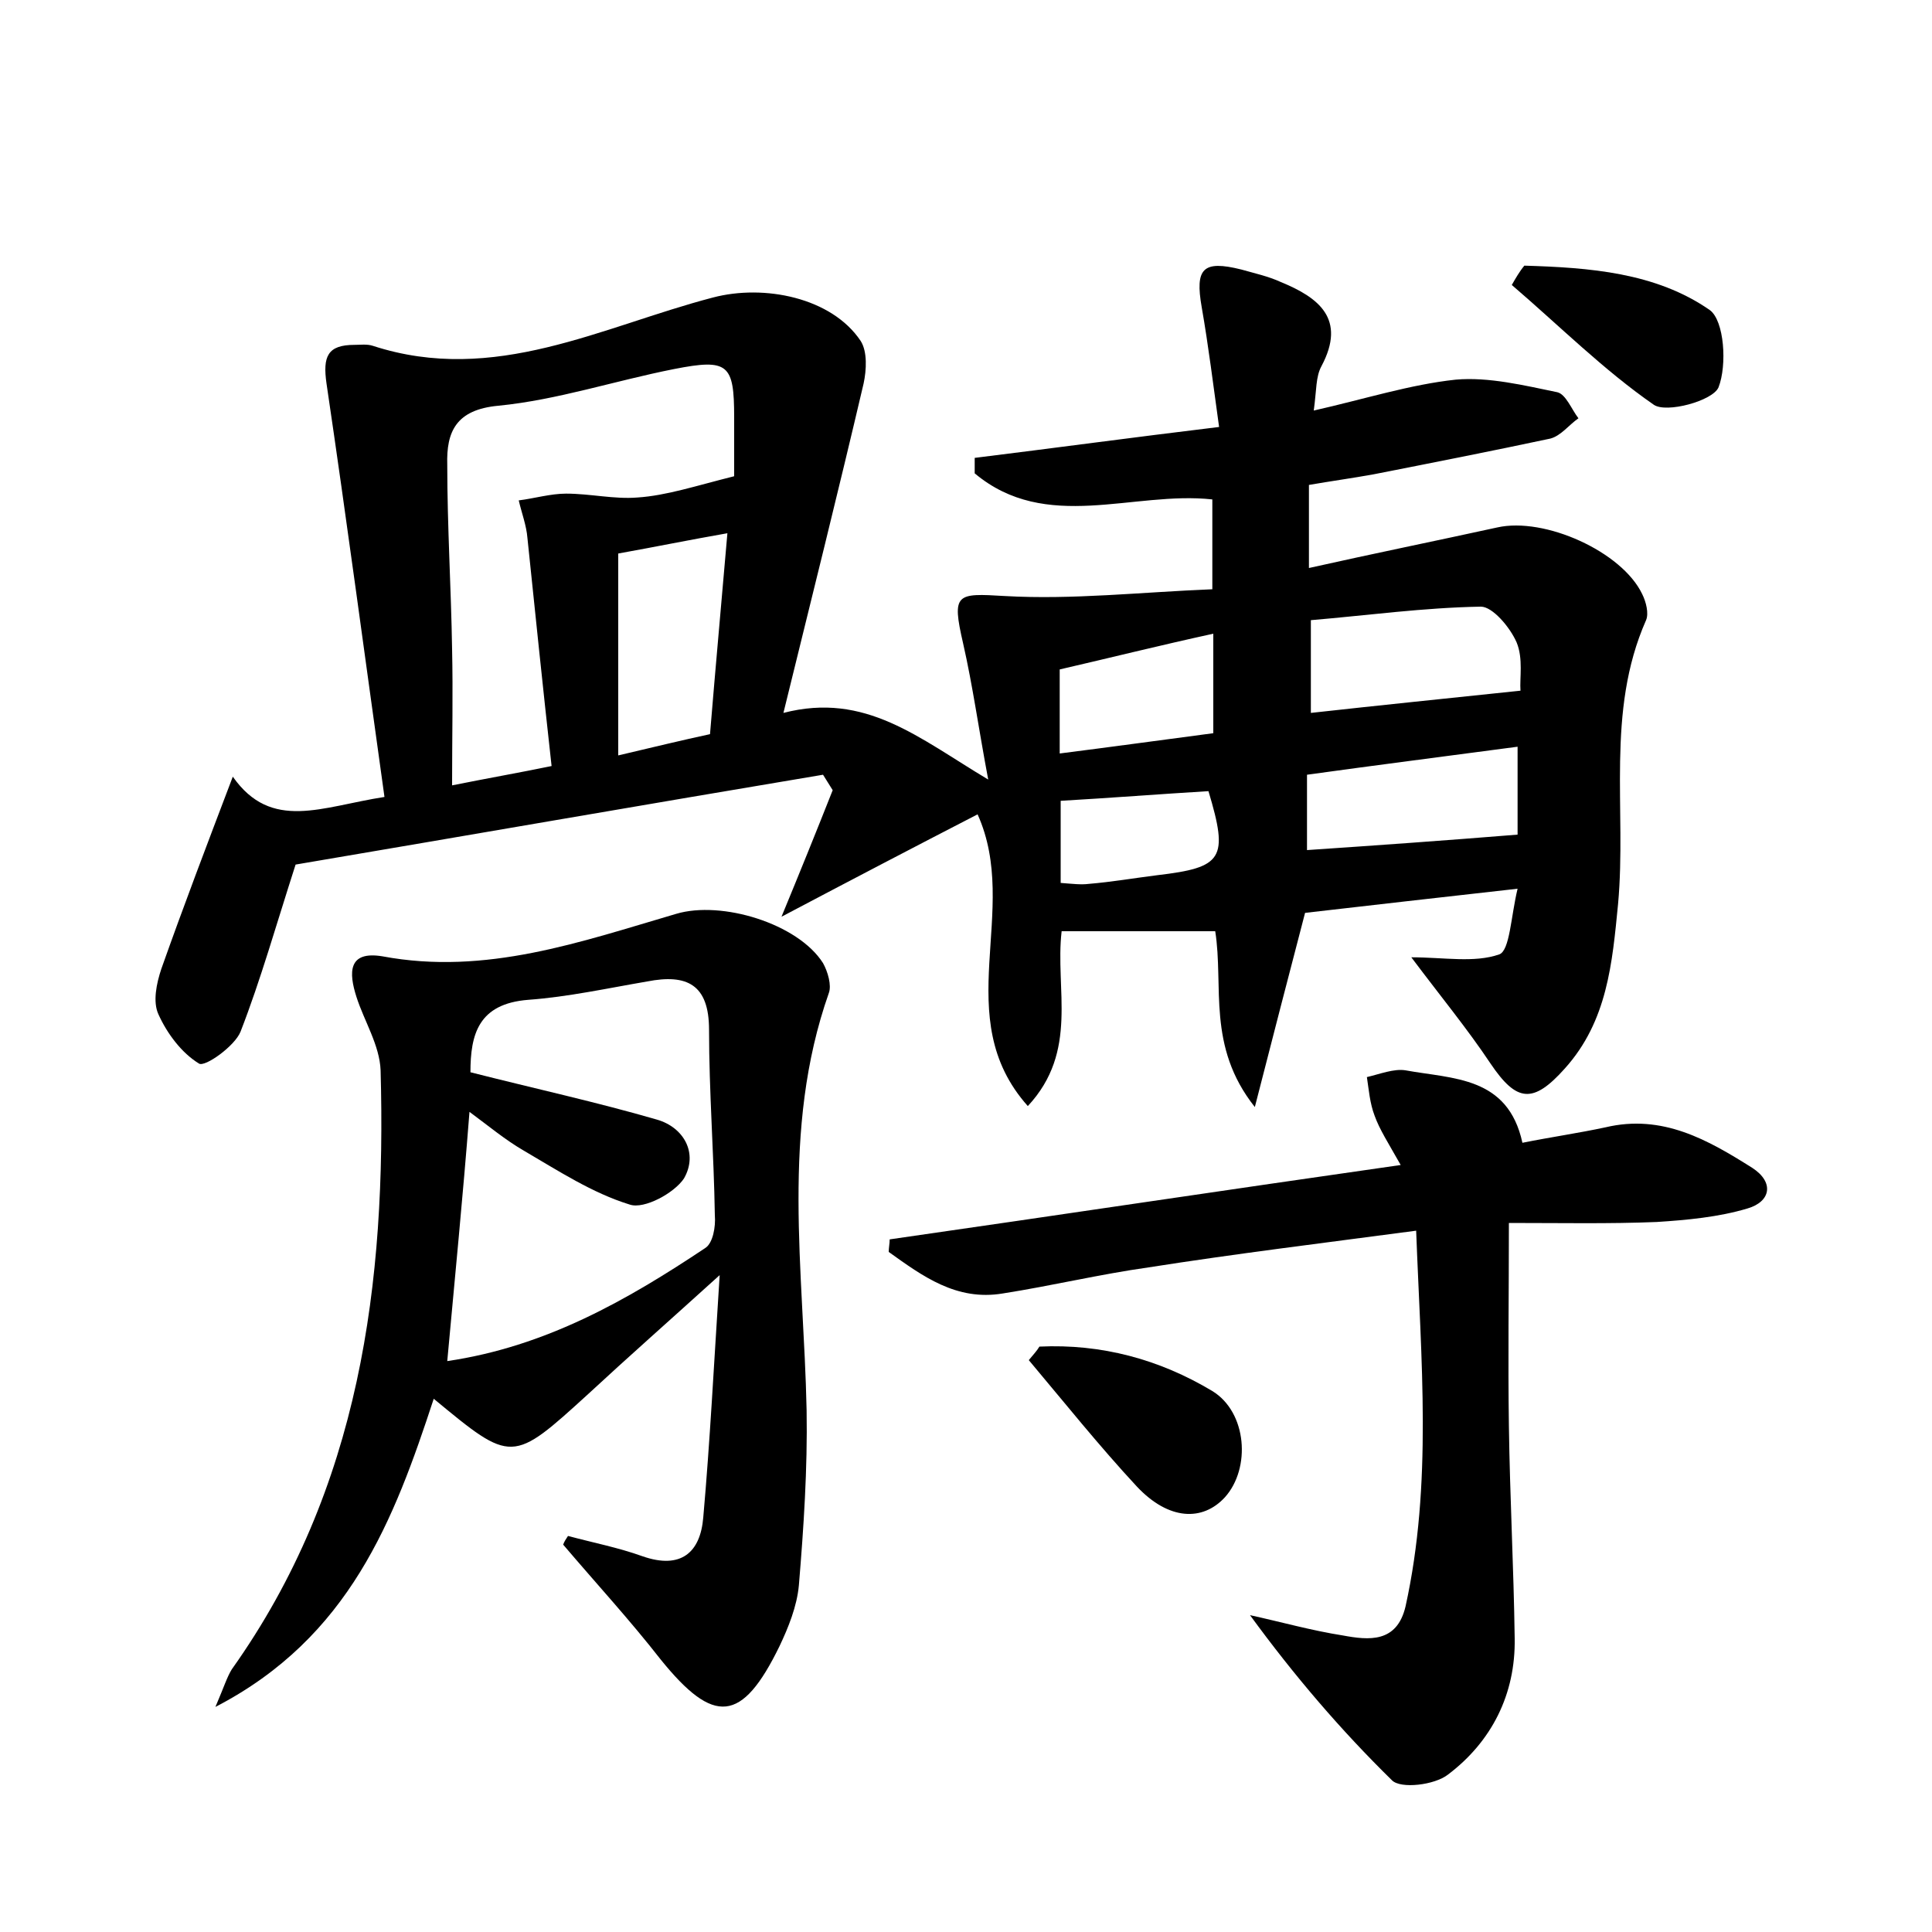 <?xml version="1.0" encoding="utf-8"?>
<!-- Generator: Adobe Illustrator 22.0.0, SVG Export Plug-In . SVG Version: 6.00 Build 0)  -->
<svg version="1.1" id="图层_1" xmlns="http://www.w3.org/2000/svg" xmlns:xlink="http://www.w3.org/1999/xlink" x="0px" y="0px"
	 viewBox="0 0 200 200" style="enable-background:new 0 0 200 200;" xml:space="preserve">
<style type="text/css">
	.st1{fill:#010000;}
	.st4{fill:#fbfafc;}
</style>
<g>
	
	<path d="M146.1,99.1c3.4,0,6.5,0.6,9.1-0.3c1.1-0.4,1.2-3.9,1.9-6.8c-8,0.9-15.1,1.7-22,2.5c-1.7,6.5-3.3,12.7-5.2,20.1
		c-5-6.3-3.2-12.5-4.1-18.2c-5.3,0-10.4,0-15.9,0c-0.7,6,1.8,12.4-3.5,18.1c-8.2-9.2-0.7-20.2-5.2-30.2c-6.4,3.3-13.1,6.8-20.3,10.6
		c1.9-4.6,3.6-8.8,5.3-13.1c-0.3-0.5-0.7-1.1-1-1.6c-18.5,3.1-36.9,6.3-54.6,9.3c-2,6.2-3.6,11.9-5.7,17.3c-0.6,1.5-3.7,3.7-4.3,3.3
		c-1.8-1.1-3.3-3.1-4.2-5.1c-0.6-1.3-0.2-3.2,0.3-4.7c2.3-6.5,4.7-12.8,7.4-19.9c4,5.7,9.2,3.1,15.7,2.1c-2-14.3-3.9-28.6-6-42.8
		c-0.4-2.8,0.1-4,2.9-4c0.6,0,1.3-0.1,1.9,0.1c12.6,4.1,23.7-2,35.2-5c5.3-1.4,12.3,0,15.3,4.5c0.7,1.1,0.6,3,0.3,4.4
		C86.8,50.8,84,62,81.1,73.8c8.5-2.2,14,2.6,21.2,6.9c-1-5.3-1.6-9.7-2.6-14.1c-1.2-5.2-0.7-5.2,4.3-4.9c7,0.4,14.1-0.4,21.5-0.7
		c0-3.7,0-6.5,0-9.3c-8.2-0.9-17.2,3.5-24.6-2.7c0-0.5,0-1.1,0-1.6c8.1-1,16.2-2.1,25.3-3.2c-0.6-4.3-1.1-8.4-1.8-12.4
		c-0.7-4,0.1-4.9,4.1-3.9c1.4,0.4,2.8,0.7,4.1,1.3c3.9,1.6,6.8,3.8,4.2,8.7c-0.6,1.1-0.5,2.4-0.8,4.6c5.3-1.2,10-2.7,14.7-3.2
		c3.4-0.3,7.1,0.6,10.5,1.3c0.9,0.2,1.5,1.8,2.2,2.7c-1,0.7-1.8,1.8-2.9,2.1c-6.1,1.3-12.2,2.5-18.3,3.7c-2.2,0.4-4.4,0.7-6.7,1.1
		c0,2.9,0,5.5,0,8.6c6.7-1.5,13.1-2.8,19.5-4.2c4.9-1.1,12.9,2.5,15,6.9c0.4,0.8,0.7,2,0.4,2.7c-4.2,9.5-2,19.6-2.9,29.4
		c-0.6,6.1-1.1,12.1-5.5,17c-3.3,3.7-5,3.5-7.7-0.5C151.9,106.5,149.1,103.1,146.1,99.1z M76,49.3c0-1.6,0-3.9,0-6.1
		c0-5.5-0.6-6.1-6.2-5c-6.1,1.2-12.1,3.2-18.2,3.8c-4.4,0.4-5.4,2.7-5.3,6.1c0,6.4,0.4,12.8,0.5,19.1c0.1,4.5,0,9.1,0,14.1
		c4-0.8,6.9-1.3,10.3-2c-0.9-8.1-1.7-15.9-2.5-23.6c-0.1-1.3-0.6-2.6-0.9-3.9c1.6-0.2,3.3-0.7,4.9-0.7c2.5,0,5,0.6,7.4,0.4
		C69,51.3,72,50.3,76,49.3z M75.3,55.2c-4,0.7-7.4,1.4-11.3,2.1c0,6.8,0,13.7,0,20.9c3.4-0.8,6.7-1.6,9.5-2.2
		C74.1,68.7,74.7,62.2,75.3,55.2z M157.4,71.5c-0.1-1.3,0.3-3.3-0.4-5c-0.7-1.6-2.5-3.7-3.7-3.7c-5.9,0.1-11.7,0.9-17.6,1.4
		c0,3.7,0,6.8,0,9.6C142.9,73,149.8,72.3,157.4,71.5z M135.3,80.2c0,2.9,0,5.5,0,7.8c7.4-0.5,14.4-1,21.8-1.6c0-2.6,0-5.7,0-9.1
		C149.6,78.3,142.5,79.2,135.3,80.2z M109.7,69.3c0,3.3,0,5.8,0,8.7c5.5-0.7,10.6-1.4,15.9-2.1c0-3.5,0-6.6,0-10.3
		C120.1,66.8,114.9,68.1,109.7,69.3z M109.8,91.4c1.3,0.1,2.1,0.2,2.9,0.1c2.4-0.2,4.7-0.6,7.1-0.9c6.8-0.8,7.4-1.7,5.3-8.7
		c-5,0.3-10.1,0.7-15.3,1C109.8,85.7,109.8,88.3,109.8,91.4z"/>
	<path d="M58.8,159c2.6,0.7,5.2,1.2,7.7,2.1c4,1.4,6-0.4,6.3-4c0.7-7.9,1.1-15.8,1.7-25.1c-5.3,4.8-9.5,8.5-13.6,12.3
		c-7.9,7.2-7.9,7.2-16,0.5c-4.1,12.5-8.7,24.7-22.6,31.9c0.9-2.1,1.2-3.1,1.7-3.9c13.3-18.7,16-40,15.4-62c-0.1-2.6-1.7-5.1-2.5-7.6
		c-0.8-2.5-0.9-4.8,2.7-4.2c10.7,2,20.5-1.5,30.4-4.4c4.7-1.4,12.6,1,15.2,5.1c0.5,0.9,0.9,2.3,0.6,3.1c-5,14.2-2.6,28.7-2.3,43.2
		c0.1,6-0.3,12.1-0.8,18.1c-0.2,2.2-1.1,4.4-2,6.3c-3.9,8-6.8,8.2-12.3,1.4c-3.2-4.1-6.7-7.9-10.1-11.9
		C58.4,159.6,58.6,159.3,58.8,159z M46.3,140.9c10.2-1.5,18.6-6.3,26.7-11.7c0.8-0.5,1.1-2.2,1-3.4c-0.1-6.4-0.6-12.8-0.6-19.2
		c0-4.7-2.3-5.8-6.4-5c-4.1,0.7-8.2,1.6-12.3,1.9c-5.2,0.4-6,3.6-6,7.5c6.7,1.7,13.1,3.1,19.3,4.9c2.8,0.8,4.3,3.5,2.8,6.1
		c-1,1.5-4.1,3.2-5.6,2.7c-3.9-1.2-7.4-3.5-11-5.6c-1.9-1.1-3.7-2.6-5.6-4C47.9,124.1,47.1,132.1,46.3,140.9z"/>
	<path d="M146.6,127.4c-9.8,1.3-18.8,2.4-27.7,3.8c-5,0.7-10,1.9-15.1,2.7c-4.8,0.8-8.3-1.8-11.8-4.3c0-0.4,0.1-0.9,0.1-1.3
		c17.4-2.5,34.7-5.1,52.9-7.7c-1.3-2.3-2.2-3.7-2.7-5.1c-0.5-1.3-0.6-2.7-0.8-4c1.3-0.3,2.8-0.9,4-0.7c4.9,0.9,10.6,0.6,12.1,7.5
		c3-0.6,5.8-1,8.6-1.6c5.9-1.4,10.6,1.3,15.2,4.2c2.3,1.5,1.9,3.5-0.5,4.2c-3,0.9-6.3,1.2-9.4,1.4c-4.9,0.2-9.9,0.1-15.3,0.1
		c0,7.4-0.1,14.2,0,21c0.1,7.3,0.5,14.7,0.6,22c0.1,5.8-2.4,10.7-6.9,14.1c-1.4,1.1-4.9,1.5-5.8,0.6c-5.3-5.2-10.1-10.8-14.7-17.1
		c3.2,0.7,6.4,1.6,9.6,2.1c2.7,0.5,5.6,0.8,6.5-3C148.3,153.6,147.1,140.9,146.6,127.4z"/>
	<path d="M107.6,139.4c6.4-0.3,12.4,1.3,17.9,4.6c3.6,2.2,4,8,1.3,11c-2.3,2.5-5.8,2.4-9.1-1.1c-3.9-4.2-7.5-8.7-11.2-13.1
		C106.9,140.3,107.3,139.9,107.6,139.4z"/>
	<path d="M157.8,27.5c6.7,0.2,13.6,0.7,19.2,4.6c1.5,1.1,1.8,5.7,0.9,8c-0.6,1.4-5.4,2.7-6.7,1.8c-5.2-3.6-9.8-8.2-14.7-12.4
		C156.9,28.8,157.3,28.1,157.8,27.5z"/>
	
	
	
	
	
	
	
</g>
</svg>
